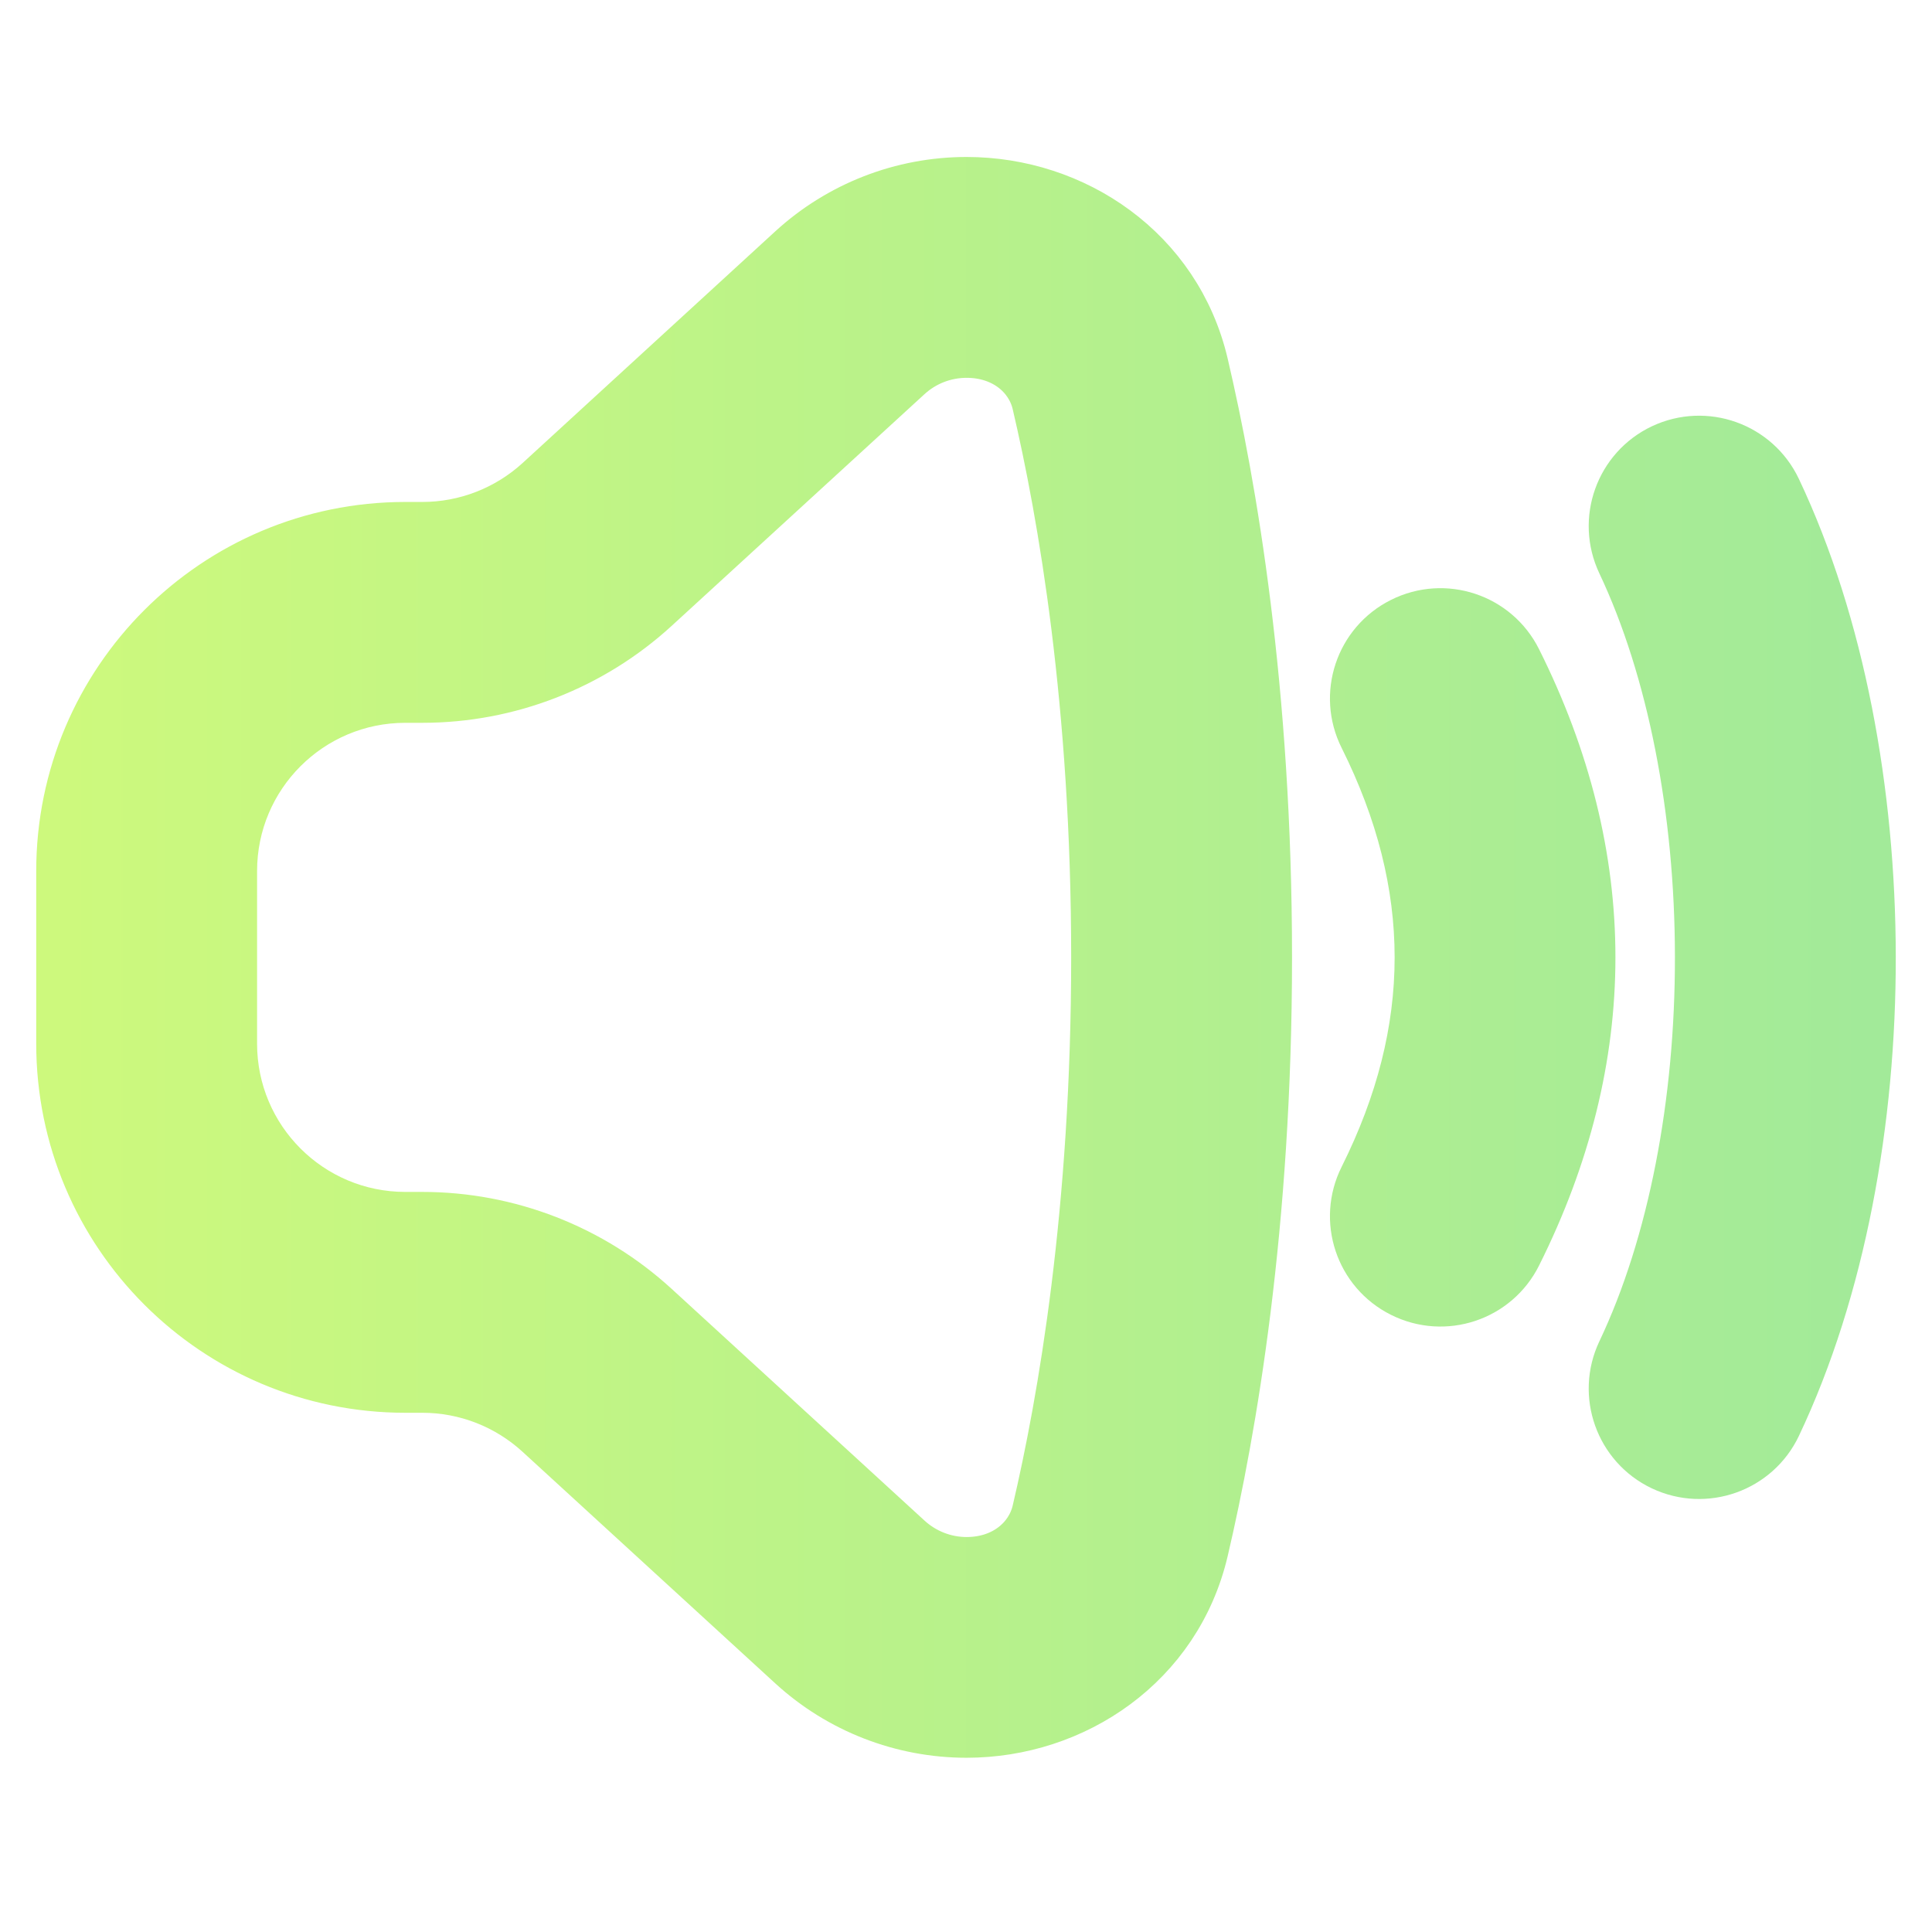 <svg width="16" height="16" viewBox="0 0 16 16" fill="none" xmlns="http://www.w3.org/2000/svg">
<path fill-rule="evenodd" clip-rule="evenodd" d="M0.5 8.643C0.5 10.221 1.779 11.5 3.357 11.5H3.498C3.855 11.5 4.199 11.634 4.463 11.876L6.555 13.793C6.951 14.156 7.468 14.357 8.005 14.357C8.9 14.357 9.75 13.787 9.972 12.843C10.207 11.84 10.5 10.149 10.5 7.929C10.5 5.709 10.207 4.017 9.972 3.014C9.75 2.07 8.9 1.5 8.005 1.5C7.468 1.5 6.951 1.701 6.555 2.064L4.463 3.982C4.199 4.223 3.855 4.357 3.498 4.357H3.357C1.779 4.357 0.5 5.636 0.5 7.214V8.643ZM3.357 10.071C2.568 10.071 1.929 9.432 1.929 8.643V7.214C1.929 6.425 2.568 5.786 3.357 5.786H3.498C4.212 5.786 4.901 5.518 5.428 5.035L7.521 3.117C7.653 2.996 7.825 2.929 8.005 2.929C8.313 2.929 8.527 3.114 8.581 3.341C8.795 4.253 9.071 5.834 9.071 7.929C9.071 10.023 8.795 11.604 8.581 12.516C8.527 12.743 8.313 12.929 8.005 12.929C7.825 12.929 7.653 12.861 7.521 12.74L5.428 10.822C4.901 10.339 4.212 10.071 3.498 10.071H3.357Z" fill="url(#paint0_linear_497_404)"/>
<path d="M13.766 3.711C14.123 3.543 14.548 3.695 14.717 4.052C15.246 5.17 15.498 6.56 15.5 7.921C15.502 9.281 15.252 10.677 14.717 11.806C14.548 12.162 14.122 12.314 13.765 12.145C13.409 11.976 13.257 11.55 13.426 11.194C13.849 10.303 14.073 9.128 14.071 7.922C14.07 6.716 13.843 5.545 13.426 4.663C13.257 4.306 13.409 3.88 13.766 3.711Z" fill="url(#paint1_linear_497_404)"/>
<path d="M11.609 10.71C11.256 10.534 11.113 10.105 11.29 9.752C11.903 8.525 11.903 7.333 11.29 6.105C11.113 5.752 11.256 5.323 11.609 5.147C11.962 4.97 12.391 5.113 12.567 5.466C13.382 7.096 13.382 8.761 12.567 10.391C12.391 10.744 11.962 10.887 11.609 10.71Z" fill="url(#paint2_linear_497_404)"/>
<path fill-rule="evenodd" clip-rule="evenodd" d="M0.5 8.643C0.5 10.221 1.779 11.5 3.357 11.5H3.498C3.855 11.5 4.199 11.634 4.463 11.876L6.555 13.793C6.951 14.156 7.468 14.357 8.005 14.357C8.9 14.357 9.75 13.787 9.972 12.843C10.207 11.84 10.5 10.149 10.5 7.929C10.5 5.709 10.207 4.017 9.972 3.014C9.75 2.07 8.9 1.5 8.005 1.5C7.468 1.5 6.951 1.701 6.555 2.064L4.463 3.982C4.199 4.223 3.855 4.357 3.498 4.357H3.357C1.779 4.357 0.5 5.636 0.5 7.214V8.643ZM3.357 10.071C2.568 10.071 1.929 9.432 1.929 8.643V7.214C1.929 6.425 2.568 5.786 3.357 5.786H3.498C4.212 5.786 4.901 5.518 5.428 5.035L7.521 3.117C7.653 2.996 7.825 2.929 8.005 2.929C8.313 2.929 8.527 3.114 8.581 3.341C8.795 4.253 9.071 5.834 9.071 7.929C9.071 10.023 8.795 11.604 8.581 12.516C8.527 12.743 8.313 12.929 8.005 12.929C7.825 12.929 7.653 12.861 7.521 12.74L5.428 10.822C4.901 10.339 4.212 10.071 3.498 10.071H3.357Z" stroke="url(#paint3_linear_497_404)" stroke-width="0.4"/>
<path d="M13.766 3.711C14.123 3.543 14.548 3.695 14.717 4.052C15.246 5.17 15.498 6.56 15.5 7.921C15.502 9.281 15.252 10.677 14.717 11.806C14.548 12.162 14.122 12.314 13.765 12.145C13.409 11.976 13.257 11.55 13.426 11.194C13.849 10.303 14.073 9.128 14.071 7.922C14.07 6.716 13.843 5.545 13.426 4.663C13.257 4.306 13.409 3.88 13.766 3.711Z" stroke="url(#paint4_linear_497_404)" stroke-width="0.4"/>
<path d="M11.609 10.71C11.256 10.534 11.113 10.105 11.29 9.752C11.903 8.525 11.903 7.333 11.29 6.105C11.113 5.752 11.256 5.323 11.609 5.147C11.962 4.97 12.391 5.113 12.567 5.466C13.382 7.096 13.382 8.761 12.567 10.391C12.391 10.744 11.962 10.887 11.609 10.71Z" stroke="url(#paint5_linear_497_404)" stroke-width="0.4"/>
<defs>
<linearGradient id="paint0_linear_497_404" x1="0.5" y1="7.929" x2="15.5" y2="7.929" gradientUnits="userSpaceOnUse">
<stop stop-color="#CDF97D"/>
<stop offset="1" stop-color="#A2EA99"/>
</linearGradient>
<linearGradient id="paint1_linear_497_404" x1="0.5" y1="7.929" x2="15.5" y2="7.929" gradientUnits="userSpaceOnUse">
<stop stop-color="#CDF97D"/>
<stop offset="1" stop-color="#A2EA99"/>
</linearGradient>
<linearGradient id="paint2_linear_497_404" x1="0.5" y1="7.929" x2="15.5" y2="7.929" gradientUnits="userSpaceOnUse">
<stop stop-color="#CDF97D"/>
<stop offset="1" stop-color="#A2EA99"/>
</linearGradient>
<linearGradient id="paint3_linear_497_404" x1="0.5" y1="7.929" x2="15.5" y2="7.929" gradientUnits="userSpaceOnUse">
<stop stop-color="#CDF97D"/>
<stop offset="1" stop-color="#A2EA99"/>
</linearGradient>
<linearGradient id="paint4_linear_497_404" x1="0.5" y1="7.929" x2="15.5" y2="7.929" gradientUnits="userSpaceOnUse">
<stop stop-color="#CDF97D"/>
<stop offset="1" stop-color="#A2EA99"/>
</linearGradient>
<linearGradient id="paint5_linear_497_404" x1="0.5" y1="7.929" x2="15.5" y2="7.929" gradientUnits="userSpaceOnUse">
<stop stop-color="#CDF97D"/>
<stop offset="1" stop-color="#A2EA99"/>
</linearGradient>
</defs>
</svg>
